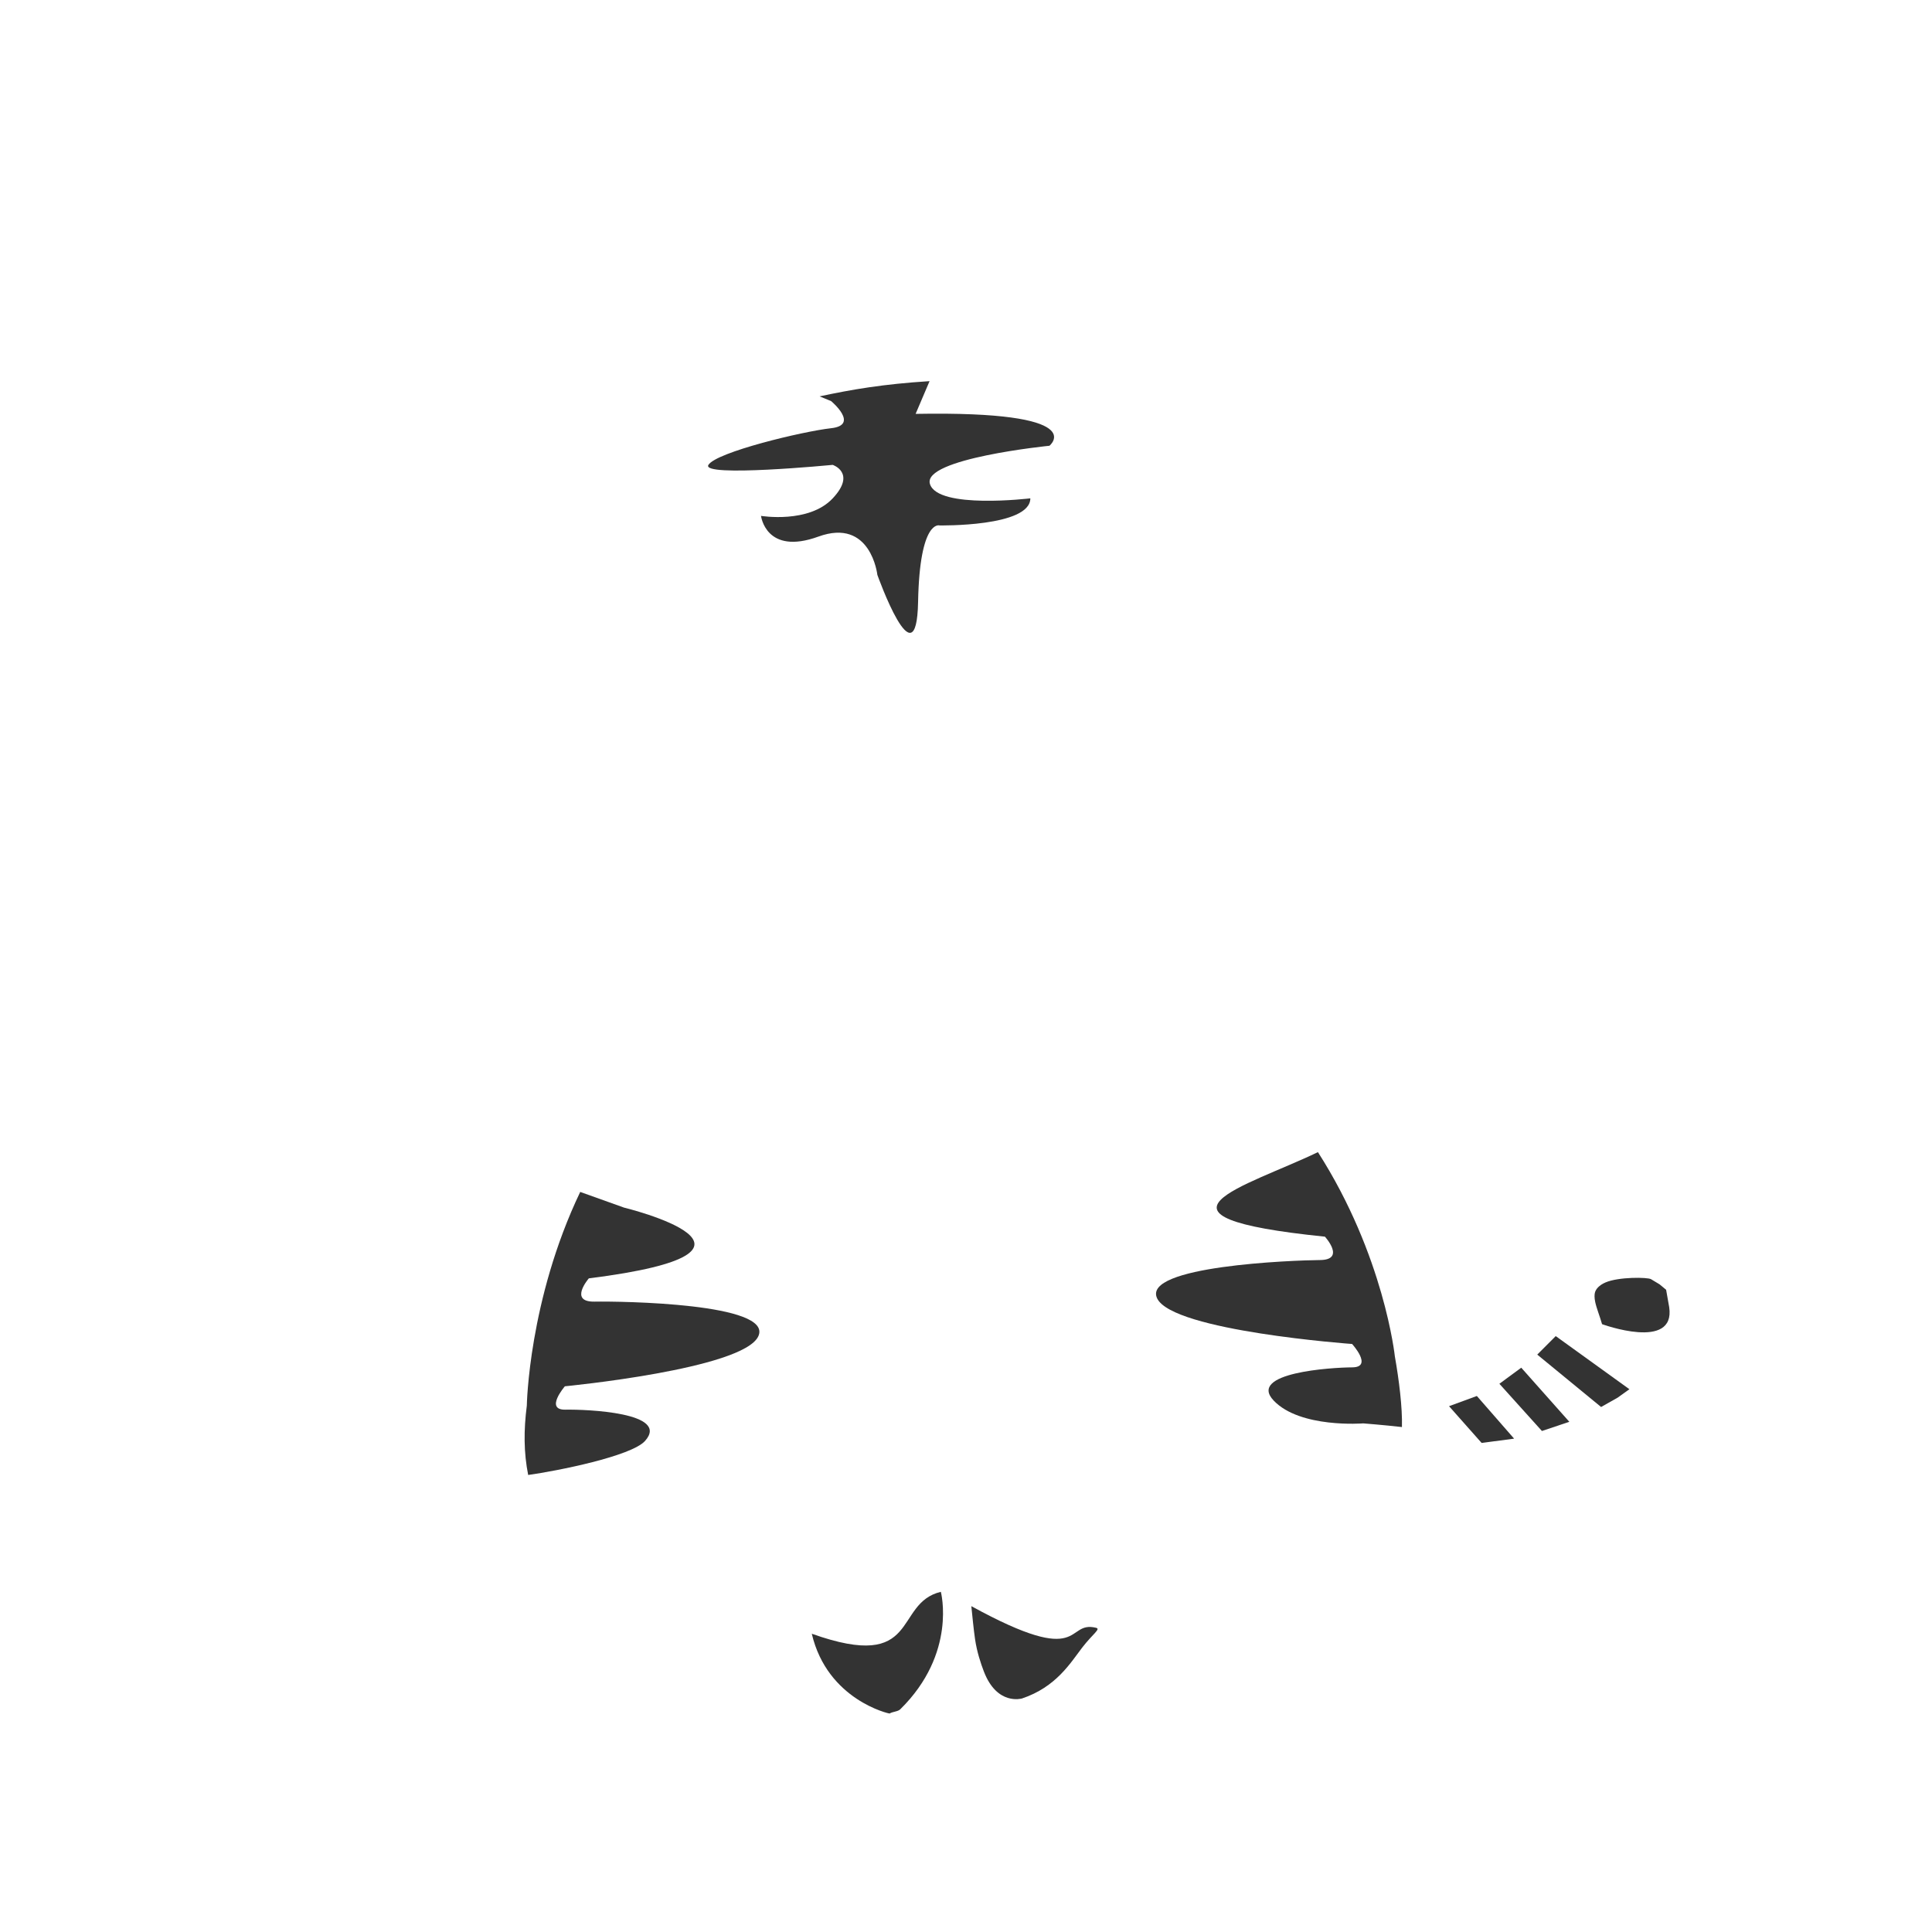 <?xml version="1.0" encoding="UTF-8"?>
<!DOCTYPE svg PUBLIC "-//W3C//DTD SVG 1.1//EN" "http://www.w3.org/Graphics/SVG/1.1/DTD/svg11.dtd">
<!-- Creator: CorelDRAW 2021 (64-Bit) -->
<svg xmlns="http://www.w3.org/2000/svg" xml:space="preserve" width="500px" height="500px" version="1.1" shape-rendering="geometricPrecision" text-rendering="geometricPrecision" image-rendering="optimizeQuality" fill-rule="evenodd" clip-rule="evenodd"
viewBox="0 0 500 500"
 xmlns:xlink="http://www.w3.org/1999/xlink"
 xmlns:xodm="http://www.corel.com/coreldraw/odm/2003">
 <g id="Layer_x0020_1" visibility="hidden">
 </g>
 <g id="Layer_x0020_2">
  <rect fill="none" x="-1.59" y="-1" width="500" height="500"/>
  <g id="_2059270276016">
   <path fill="#333333" d="M251.38 415.67c29.81,16.36 24.13,3.6 32.28,5.6 1.3,0.31 -0.87,1.58 -3.6,5.14 -3,3.91 -6.72,10.2 -15.58,13.16 -0.03,-0.01 -6.45,1.93 -9.87,-7.03 -0.78,-2.05 -1.78,-4.98 -2.27,-8.35 -0.38,-2.63 -0.65,-5.55 -0.96,-8.52z"/>
   <path fill="#333333" d="M210.09 422.81c28.39,10.1 20.97,-7.86 33.4,-10.85 0,0 4.24,15.9 -10.5,30.4 -0.64,0.63 -1.96,0.59 -2.77,1.1 0,0.07 -16.09,-3.45 -20.13,-20.65z"/>
   <path fill="#333333" d="M136.69 381.72c-1.15,-5.82 -1.17,-11.54 -0.35,-17.95 0,0 0.44,-27.32 13.82,-55.3l11.35 4.06c0,0 46.51,11.3 -9.12,18.31 0,0 -5.31,6.14 1.49,6.02 6.8,-0.12 46.27,0.41 42.38,8.95 -3.9,8.53 -50.07,12.96 -50.07,12.96 0,0 -5.3,6.14 0.14,6.05 5.44,-0.1 27.23,0.74 20.59,8.11 -3.54,3.92 -22.71,7.75 -30.23,8.79z"/>
   <polygon fill="#333333" points="388.04,358.12 399.05,370.34 406.14,367.96 393.7,353.96 "/>
   <polygon fill="#333333" points="375.01,363.92 383.44,373.43 391.85,372.32 382.21,361.28 "/>
   <polygon fill="#333333" points="397.84,350.57 414.36,364.13 418.63,361.72 421.69,359.53 402.62,345.78 "/>
   <path fill="#333333" d="M414.61 342.69c0,0 19.04,6.98 17.38,-4.37l-0.8 -4.53 -1.7 -1.41 -2.21 -1.33c-0.88,-0.52 -8.37,-0.63 -11.79,0.85 -1.66,0.72 -2.44,1.69 -2.7,2.53 -0.17,0.56 -0.18,1.46 0.05,2.53 0.35,1.67 1.23,3.79 1.77,5.73z"/>
   <path fill="#333333" d="M212.11 102.58c8.46,-1.8 16.37,-3.17 28.46,-3.94l-3.61 8.47c45.78,-0.82 34.64,8.25 34.64,8.25 0,0 -32.99,3.3 -30.93,9.9 2.06,6.6 25.98,3.71 25.98,3.71 0,7.42 -23.51,7.01 -23.51,7.01 0,0 -5.13,-1.65 -5.54,19.8 -0.41,21.44 -10.54,-7.01 -10.54,-7.01 0,0 -1.65,-14.85 -15.26,-9.9 -13.61,4.95 -14.85,-5.36 -14.85,-5.36 0,0 12.38,2.06 18.56,-4.54 6.19,-6.6 0,-8.66 0,-8.66 0,0 -34.23,3.3 -32.17,0 2.07,-3.3 24.34,-8.66 31.76,-9.49 7.43,-0.82 0,-7.01 0,-7.01l-2.99 -1.23z"/>
   <path fill="#333333" d="M362.82 369.32c0.14,-5.06 -0.75,-12.16 -1.83,-18.27 0,0 -2.75,-26.09 -19.91,-52.88 -18.6,8.97 -49.12,16.69 1.81,21.88 0,0 5.49,6.01 -1.31,6.05 -6.8,0.05 -46.25,1.51 -42.1,9.95 4.15,8.44 50.44,11.77 50.44,11.77 0,0 5.49,6.01 0.05,6.05 -5.44,0.03 -27.2,1.38 -20.34,8.6 6.86,7.21 23.18,5.9 23.18,5.9 0,0 5.25,0.41 10.01,0.95z"/>
  </g>
 </g>
</svg>
